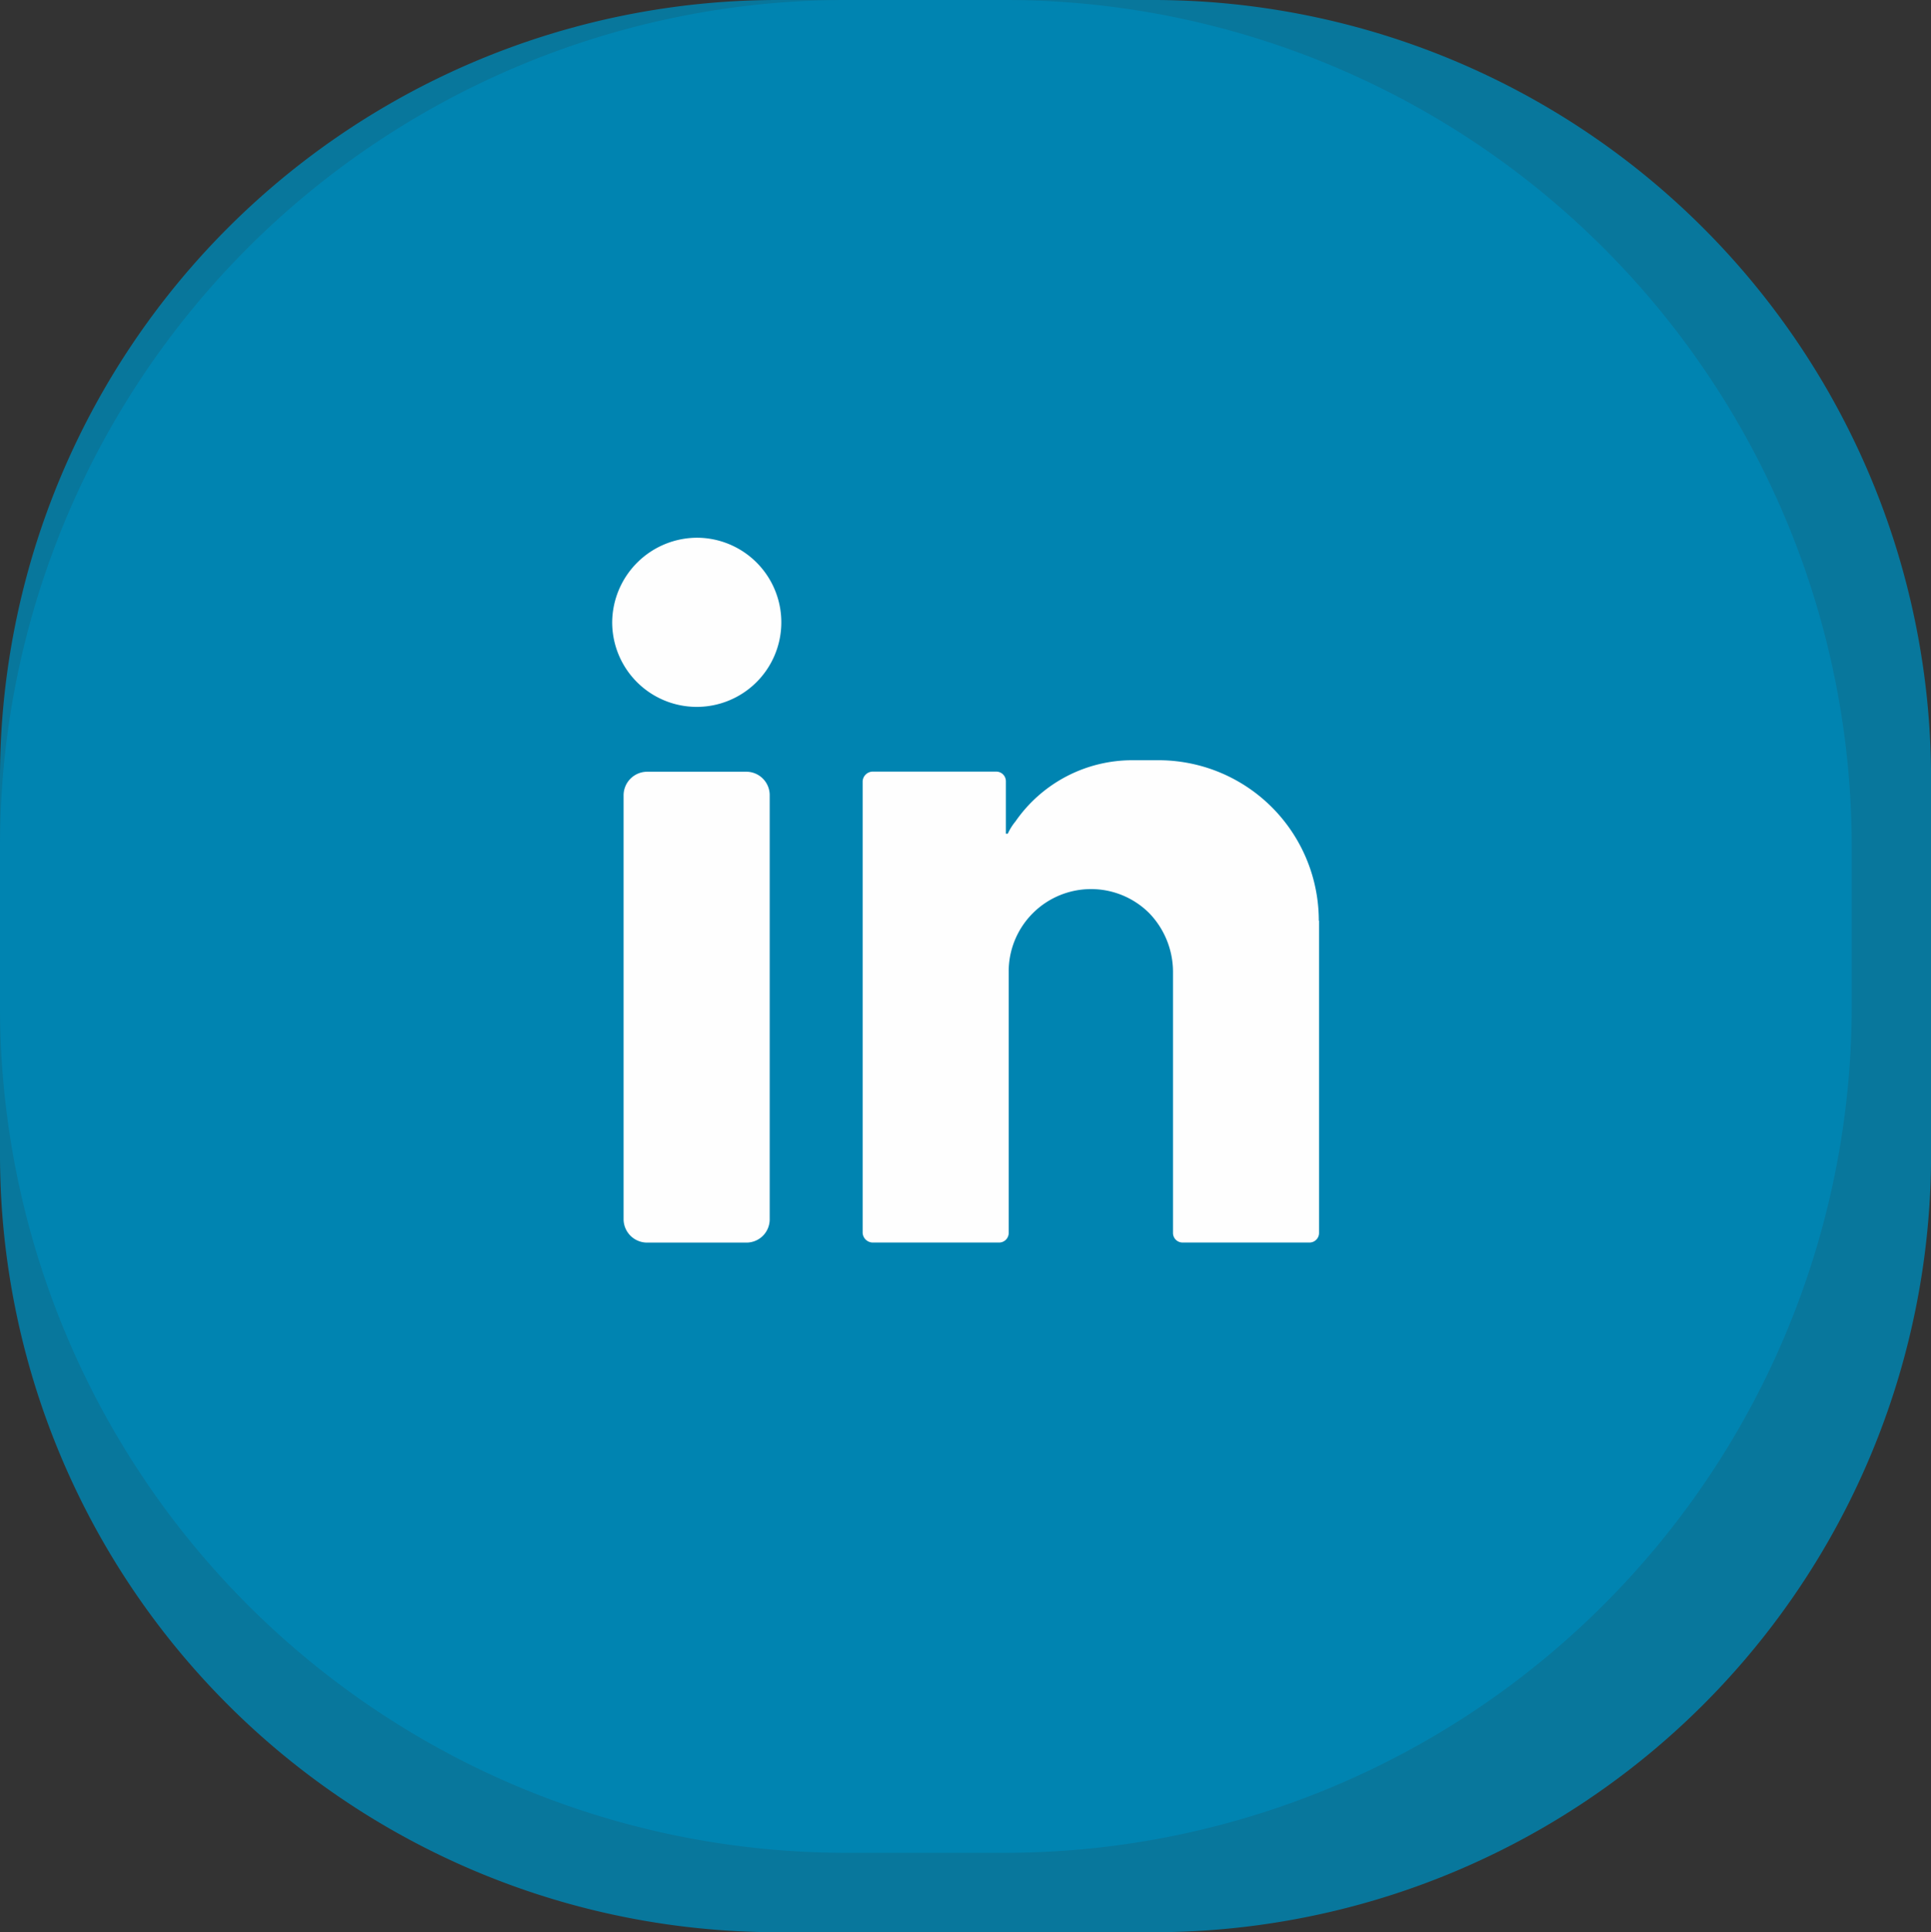 <svg id="Grupo_354" data-name="Grupo 354" xmlns="http://www.w3.org/2000/svg" width="31.533" height="31.549" viewBox="0 0 31.533 31.549">
  <rect x="0" y="0" width="31.533" height="31.549" fill="#333333" stroke="none"/>
  <path id="Caminho_13" data-name="Caminho 13" d="M3046.663,2827h6.207a12.706,12.706,0,0,1,12.664,12.678v6.207a12.693,12.693,0,0,1-12.664,12.664h-6.207A12.693,12.693,0,0,1,3034,2845.885v-6.207A12.705,12.705,0,0,1,3046.663,2827Z" transform="translate(-3034 -2827)" fill="#08779c" fill-rule="evenodd"/>
  <path id="Caminho_14" data-name="Caminho 14" d="M3047.77,2827h2.683a13.831,13.831,0,0,1,13.786,13.785v2.682a13.83,13.83,0,0,1-13.786,13.786h-2.683a13.816,13.816,0,0,1-13.77-13.786v-2.682A13.817,13.817,0,0,1,3047.77,2827Z" transform="translate(-3034 -2827)" fill="#0084b1" fill-rule="evenodd"/>
  <path id="Caminho_23" data-name="Caminho 23" d="M3676.387,3390a1.381,1.381,0,1,1-1.387,1.372A1.391,1.391,0,0,1,3676.387,3390Z" transform="translate(-3665.003 -3381.22)" fill="#fefefe" fill-rule="evenodd"/>
  <path id="Caminho_24" data-name="Caminho 24" d="M3689.012,3642.688h-1.622a.384.384,0,0,1-.39-.375v-6.924a.386.386,0,0,1,.39-.389h1.622a.382.382,0,0,1,.374.389v6.924A.379.379,0,0,1,3689.012,3642.688Z" transform="translate(-3676.817 -3622.399)" fill="#fefefe" fill-rule="evenodd"/>
  <path id="Caminho_25" data-name="Caminho 25" d="M3944.454,3625.62a2.619,2.619,0,0,0-2.635-2.62h-.4a2.321,2.321,0,0,0-1.919,1,.907.907,0,0,0-.125.2h-.031v-.857a.157.157,0,0,0-.157-.157h-2.026a.168.168,0,0,0-.156.157v7.376a.168.168,0,0,0,.156.156h2.074a.156.156,0,0,0,.155-.156v-4.257a1.345,1.345,0,0,1,2.293-.967,1.384,1.384,0,0,1,.39.951v4.273a.156.156,0,0,0,.155.156h2.075a.156.156,0,0,0,.155-.156v-5.1Z" transform="translate(-3922.918 -3610.587)" fill="#fefefe" fill-rule="evenodd"/>
</svg>
